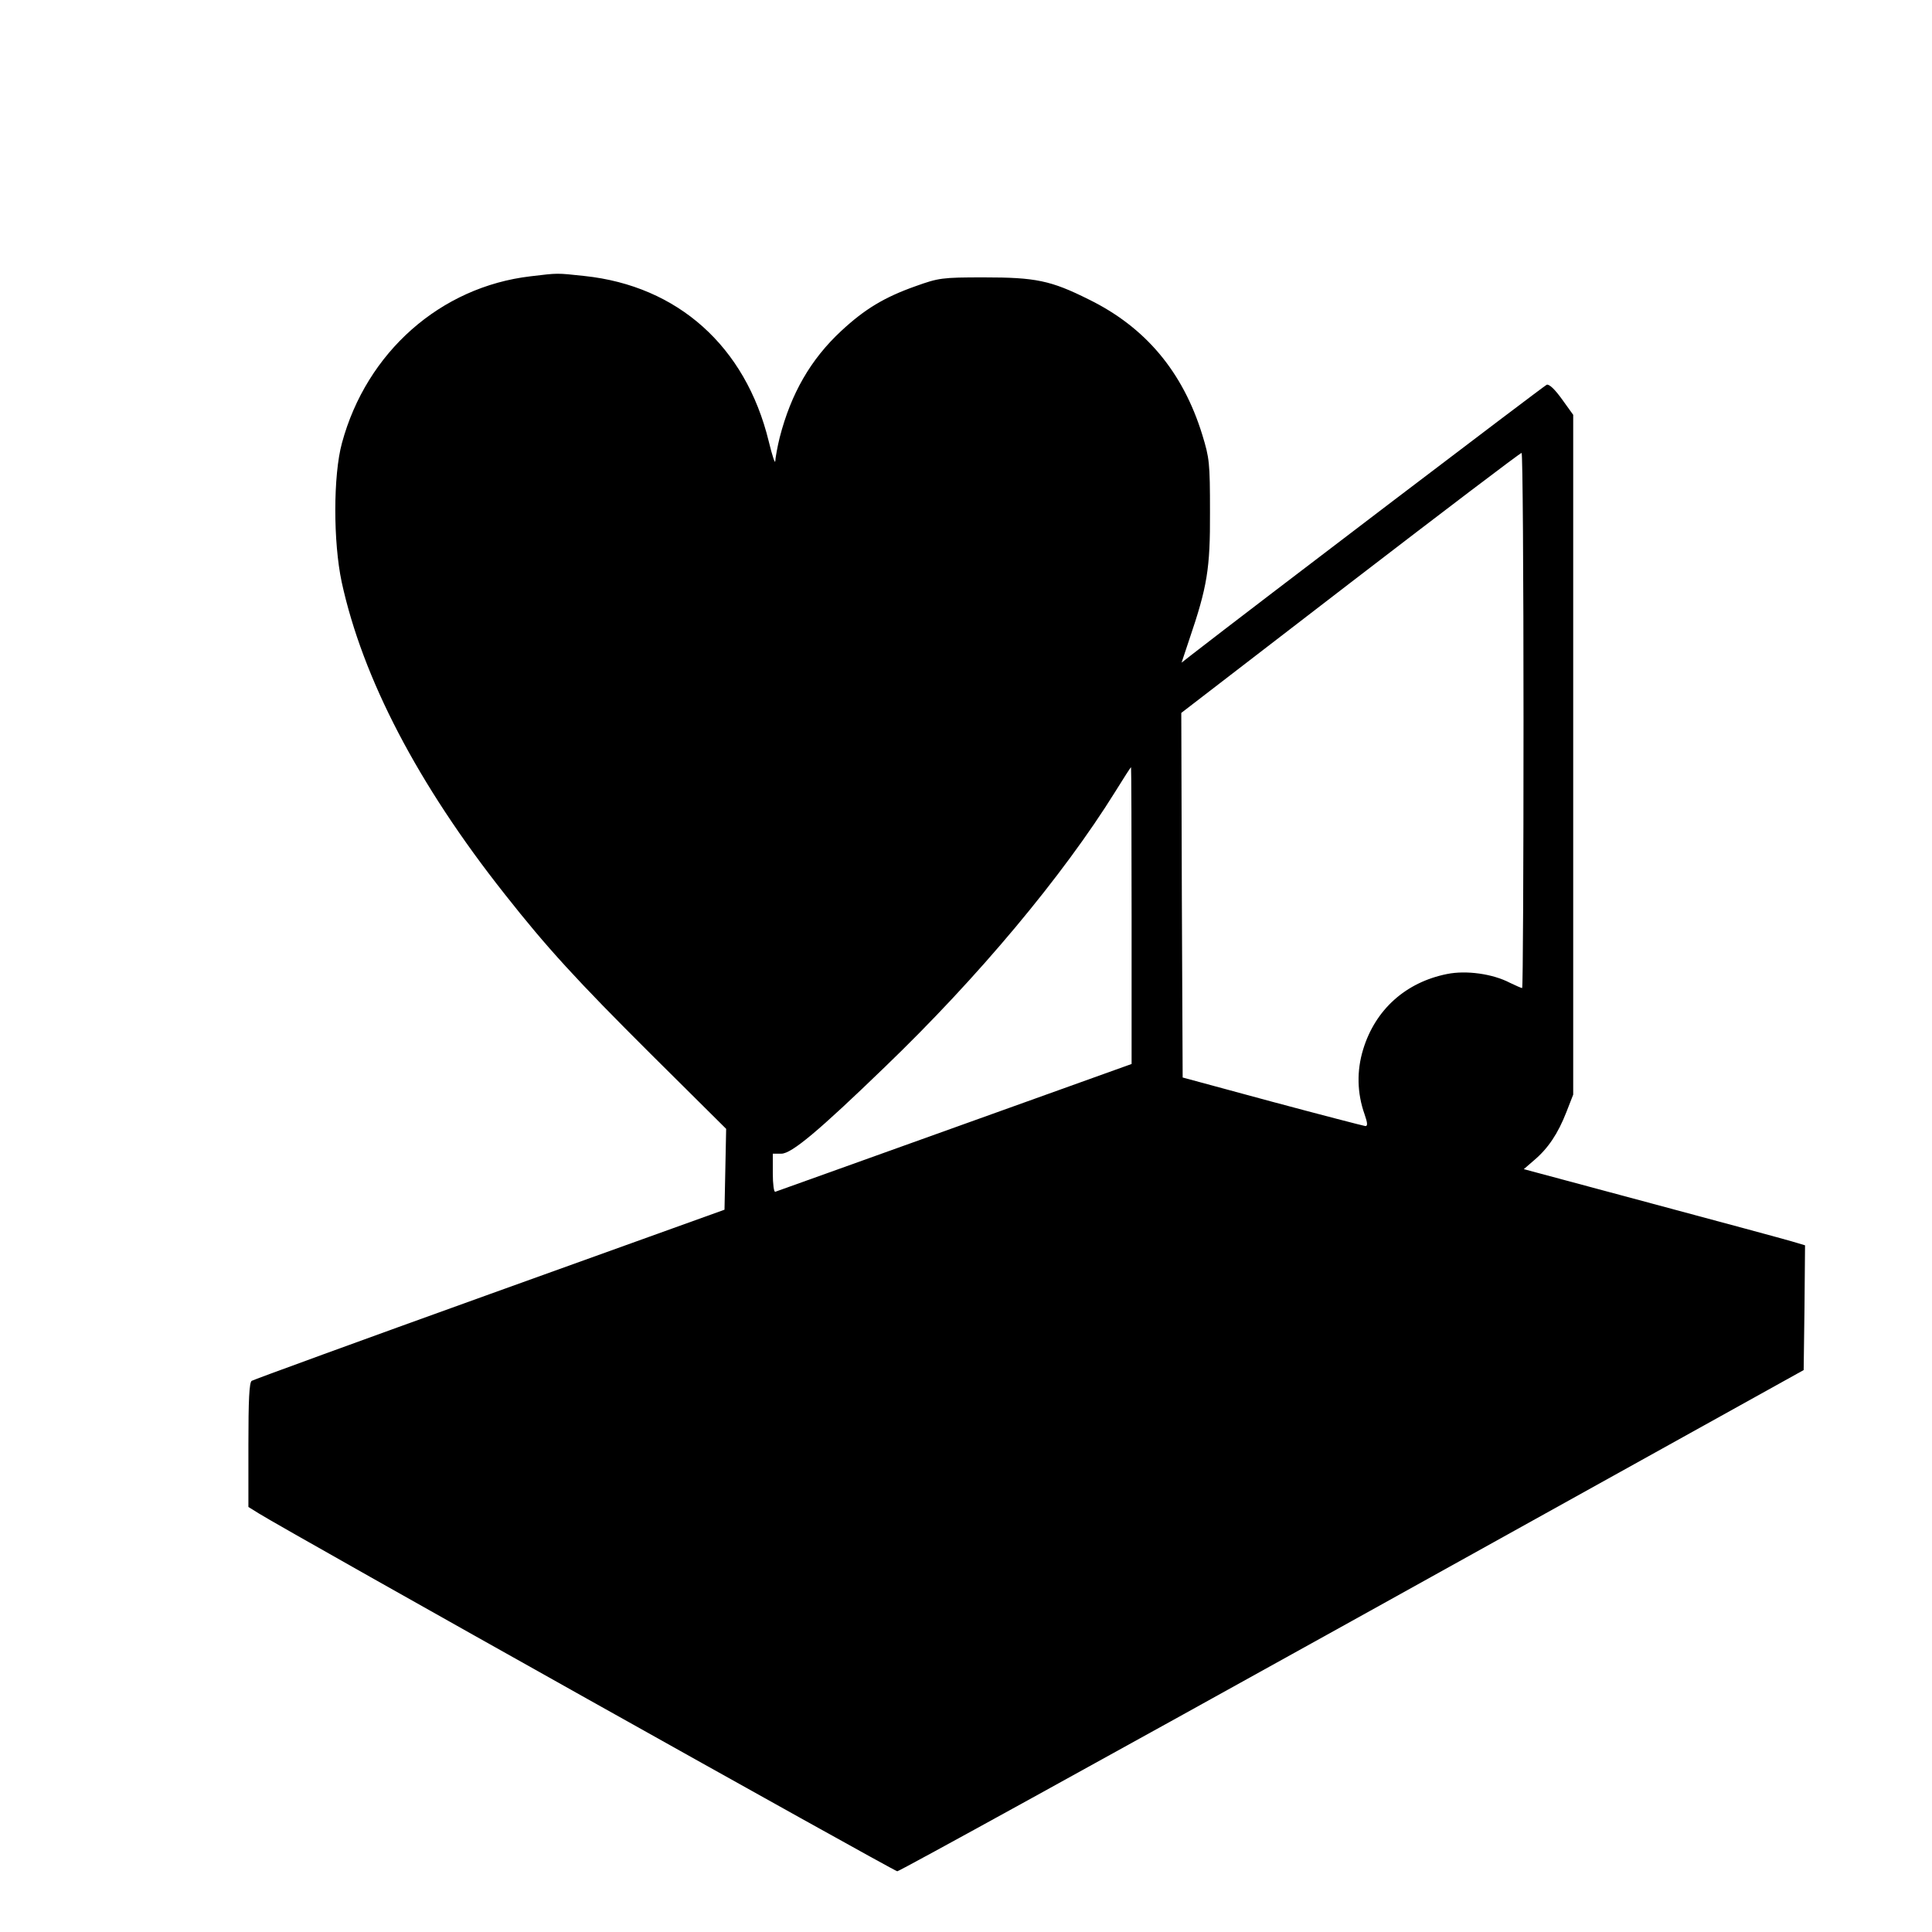 <?xml version="1.0" standalone="no" ?>
<!DOCTYPE svg PUBLIC "-//W3C//DTD SVG 20010904//EN" "http://www.w3.org/TR/2001/REC-SVG-20010904/DTD/svg10.dtd">
<svg
  version="1.0"
  xmlns="http://www.w3.org/2000/svg"
  width="700pt"
  height="700pt"
  viewBox="0 0 700 700"
  preserveAspectRatio="xMidYMid meet"
>
<g transform="translate(0,700) scale(0.1,-0.1)" fill="#000000" stroke="none">
<path
      d="M1923 5999 c-327 -38 -595 -275 -684 -604 -32 -117 -32 -358 -1 -504
76 -349 276 -733 591 -1131 152 -193 260 -311 528 -578 l274 -272 -3 -147 -3
-146 -851 -306 c-467 -168 -856 -310 -862 -314 -9 -6 -12 -70 -12 -232 l0
-225 37 -23 c107 -67 2303 -1297 2314 -1297 8 0 750 409 1649 908 l1635 908 3
226 2 226 -47 14 c-27 8 -256 70 -510 138 l-462 124 37 32 c51 43 87 97 117
174 l25 64 0 1231 0 1232 -41 57 c-26 36 -46 55 -55 52 -10 -4 -1062 -804
-1286 -978 l-37 -29 28 84 c65 191 76 256 75 462 0 179 -2 195 -28 280 -70
227 -205 389 -411 490 -138 69 -193 80 -380 80 -153 0 -164 -2 -248 -32 -113
-40 -184 -83 -269 -162 -111 -103 -182 -227 -223 -386 -8 -32 -15 -71 -16 -85
0 -14 -11 18 -24 72 -84 343 -329 562 -667 598 -103 11 -94 11 -195 -1z m3597
-1609 c0 -533 -2 -970 -5 -970 -3 0 -23 9 -44 19 -63 33 -159 46 -228 32 -150
-30 -260 -129 -304 -273 -24 -78 -22 -159 5 -235 11 -32 12 -43 3 -43 -7 1
-158 40 -337 88 l-325 88 -3 661 -2 660 612 471 c337 259 616 471 621 471 4 1
7 -435 7 -969z m-1420 -708 l0 -537 -641 -230 c-353 -127 -645 -231 -650 -233
-5 -2 -9 28 -9 67 l0 71 31 0 c37 0 135 82 375 314 338 325 644 691 835 998
30 48 55 88 57 88 1 0 2 -242 2 -538z"
    />
</g>
</svg>
